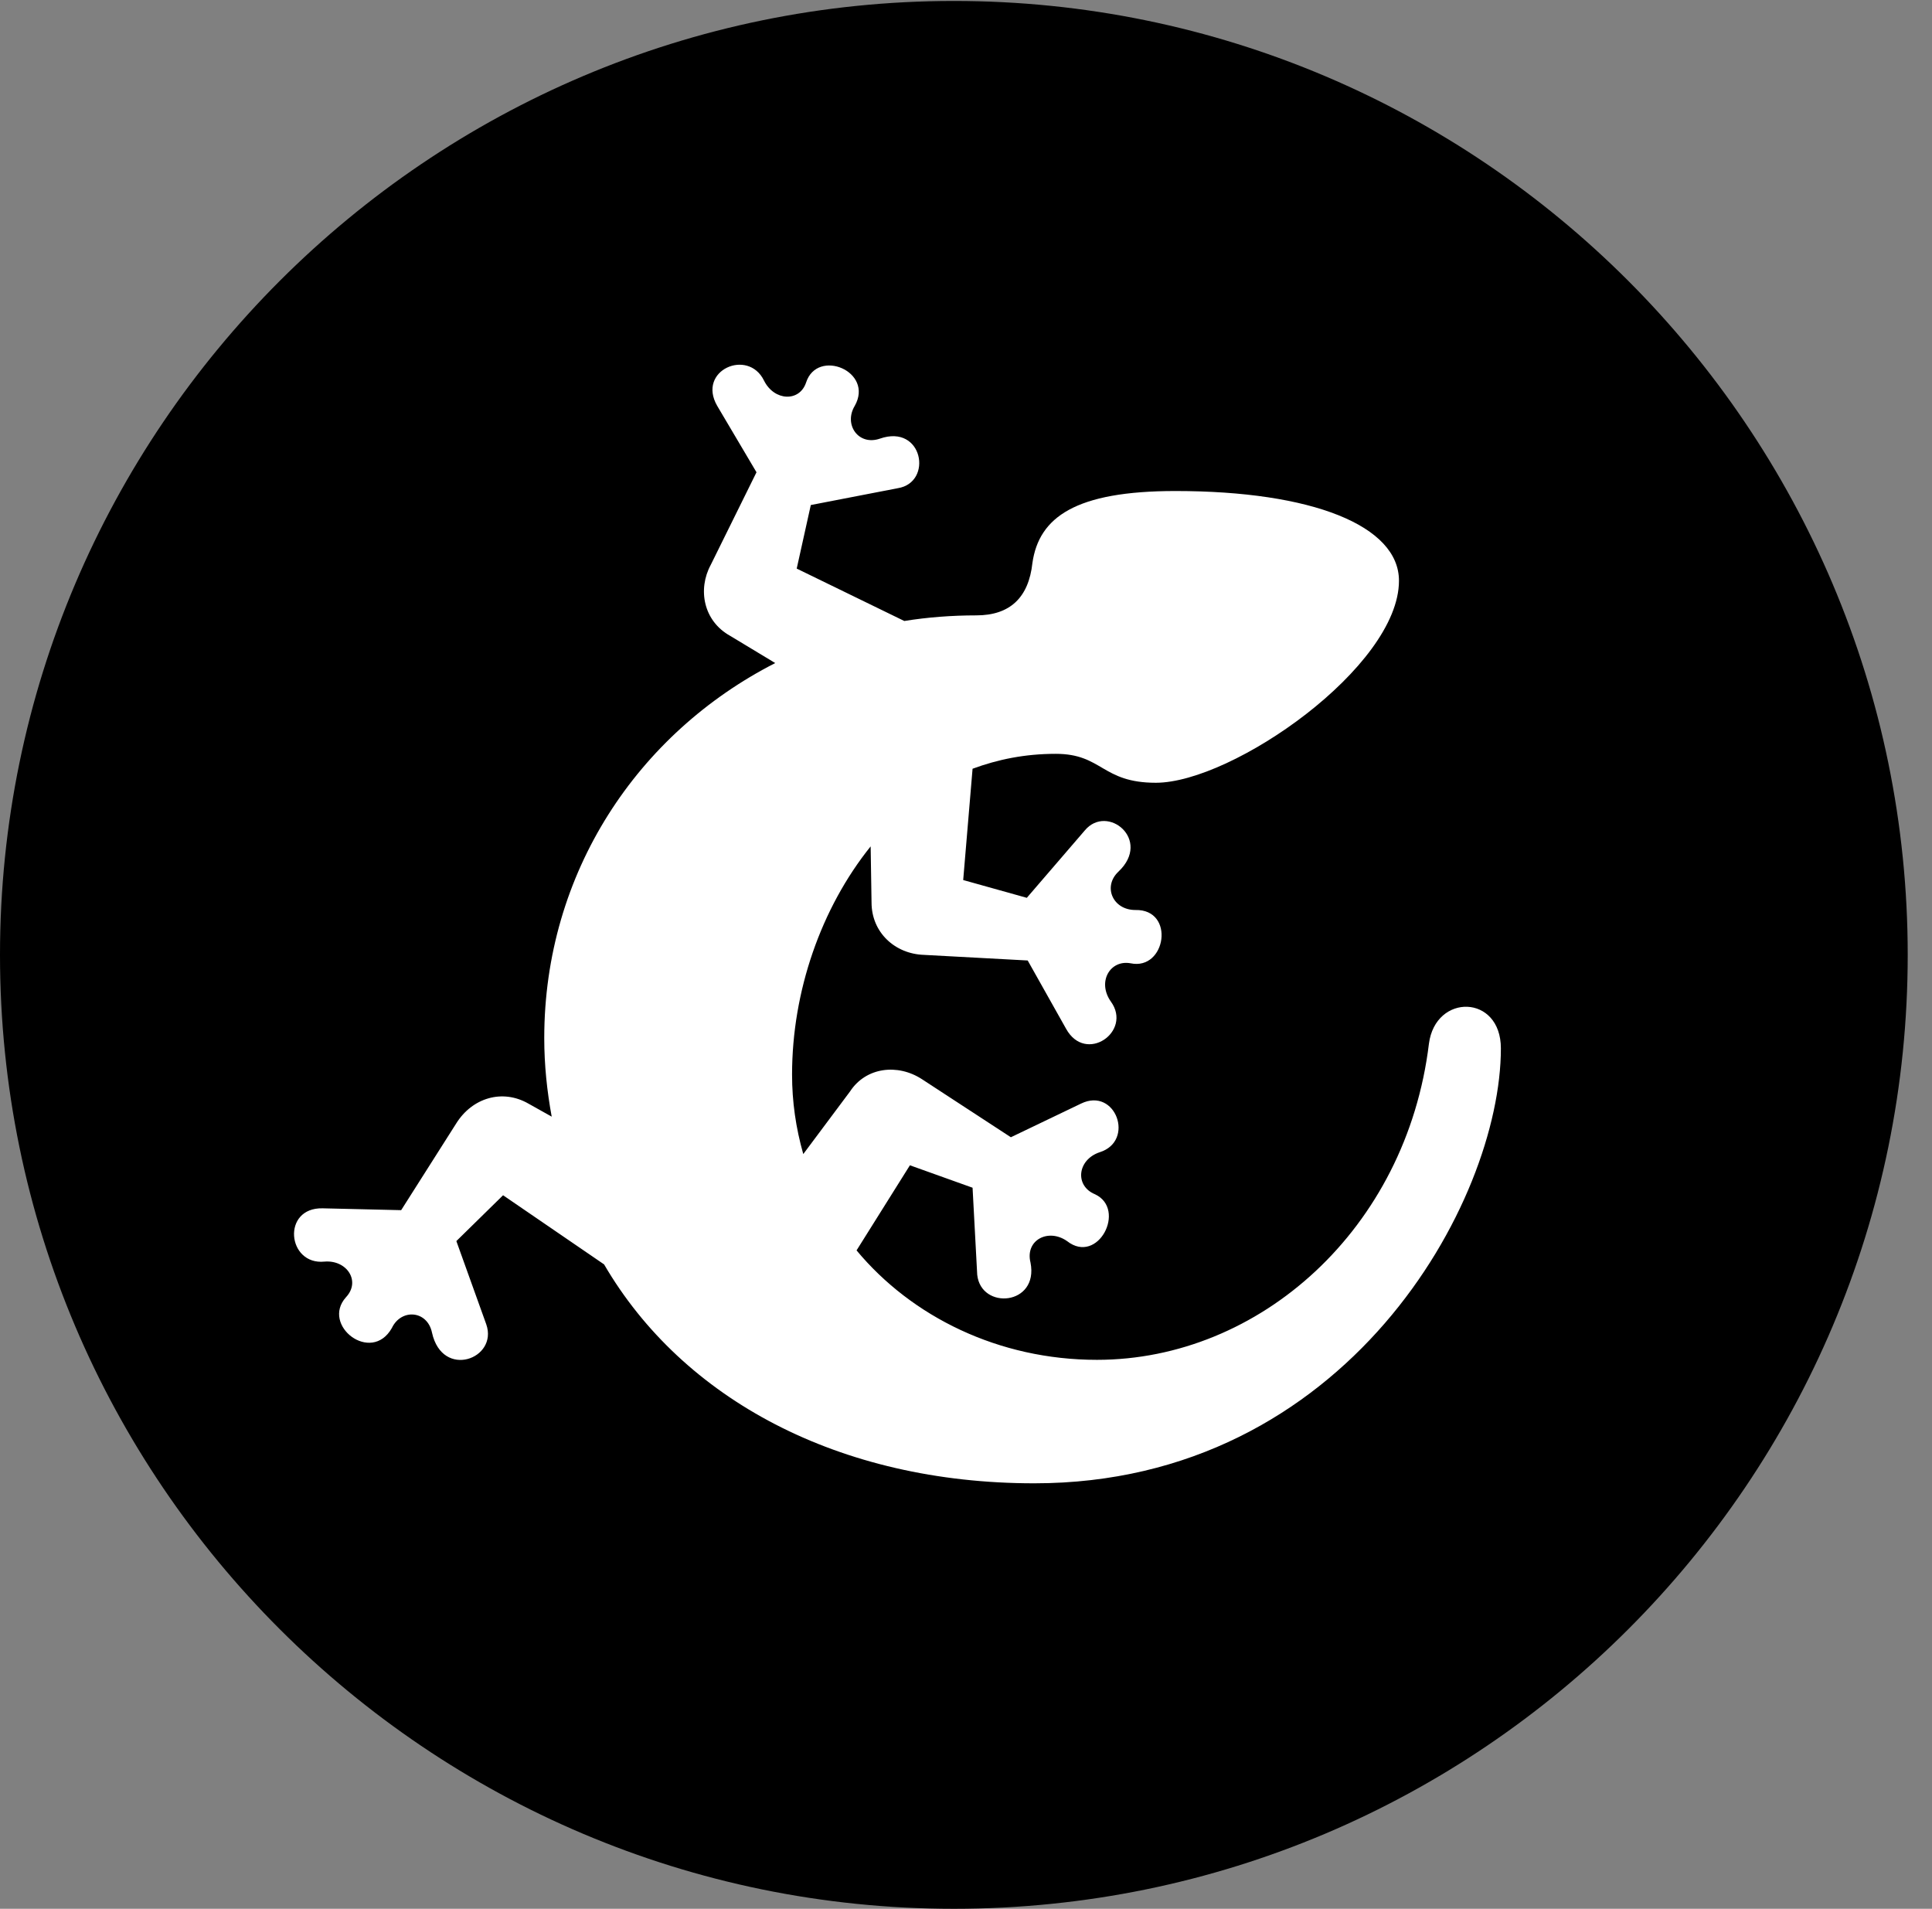 <svg version="1.1" xmlns="http://www.w3.org/2000/svg" xmlns:xlink="http://www.w3.org/1999/xlink" viewBox="0 0 28.246 27.904">
 <rect x="0" y="0" width="28.246" height="27.904" fill="#808080" stroke="none"/>
 <g>
  
  <path d="M13.945 27.904C21.643 27.904 27.891 21.656 27.891 13.959C27.891 6.275 21.643 0.014 13.945 0.014C6.262 0.014 0 6.275 0 13.959C0 21.656 6.262 27.904 13.945 27.904Z" style="fill:hsl(0 0 0/0.85)"></path>
  <path d="M15.121 21.684C12.264 21.684 9.98 20.453 8.832 18.484L7.355 17.473L6.672 18.143L7.109 19.359C7.287 19.865 6.467 20.166 6.316 19.482C6.248 19.154 5.865 19.127 5.729 19.414C5.428 19.947 4.689 19.373 5.059 18.963C5.277 18.73 5.072 18.416 4.744 18.443C4.197 18.498 4.115 17.65 4.717 17.664L5.865 17.691L6.672 16.42C6.904 16.051 7.342 15.914 7.725 16.133L8.066 16.324C7.998 15.955 7.957 15.572 7.957 15.176C7.957 12.756 9.324 10.719 11.334 9.693L10.678 9.297C10.281 9.078 10.199 8.613 10.391 8.258L11.06 6.904L10.486 5.934C10.185 5.414 10.938 5.086 11.17 5.564C11.32 5.865 11.69 5.879 11.785 5.592C11.949 5.086 12.783 5.428 12.496 5.934C12.332 6.207 12.551 6.521 12.865 6.412C13.494 6.193 13.645 7.055 13.125 7.137L11.854 7.383L11.648 8.312L13.221 9.078C13.562 9.023 13.918 8.996 14.273 8.996C14.766 8.996 15.039 8.736 15.094 8.23C15.19 7.561 15.723 7.178 17.186 7.178C19.182 7.178 20.453 7.684 20.453 8.49C20.453 9.748 18.02 11.443 16.898 11.443C16.105 11.443 16.119 11.02 15.435 11.02C14.984 11.02 14.588 11.102 14.219 11.238L14.082 12.865L15.012 13.125L15.859 12.141C16.188 11.744 16.844 12.277 16.352 12.742C16.119 12.961 16.27 13.303 16.598 13.303C17.186 13.289 17.049 14.191 16.529 14.082C16.229 14.027 16.037 14.355 16.242 14.643C16.557 15.08 15.873 15.559 15.586 15.039L15.025 14.041L13.508 13.959C13.084 13.945 12.742 13.631 12.742 13.193L12.729 12.373C12.004 13.275 11.58 14.492 11.58 15.709C11.58 16.105 11.635 16.488 11.744 16.871L12.428 15.955C12.66 15.6 13.125 15.545 13.48 15.777L14.779 16.625L15.805 16.133C16.311 15.887 16.598 16.68 16.078 16.844C15.75 16.953 15.709 17.336 16.01 17.459C16.475 17.678 16.051 18.498 15.6 18.143C15.326 17.951 14.984 18.129 15.066 18.457C15.19 19.086 14.342 19.154 14.287 18.635L14.219 17.363L13.303 17.035L12.523 18.279C13.33 19.25 14.602 19.879 16.037 19.879C18.416 19.879 20.562 17.965 20.891 15.258C20.986 14.52 21.943 14.533 21.943 15.326C21.943 17.568 19.688 21.684 15.121 21.684Z" style="fill:white"></path>
 </g>
</svg>